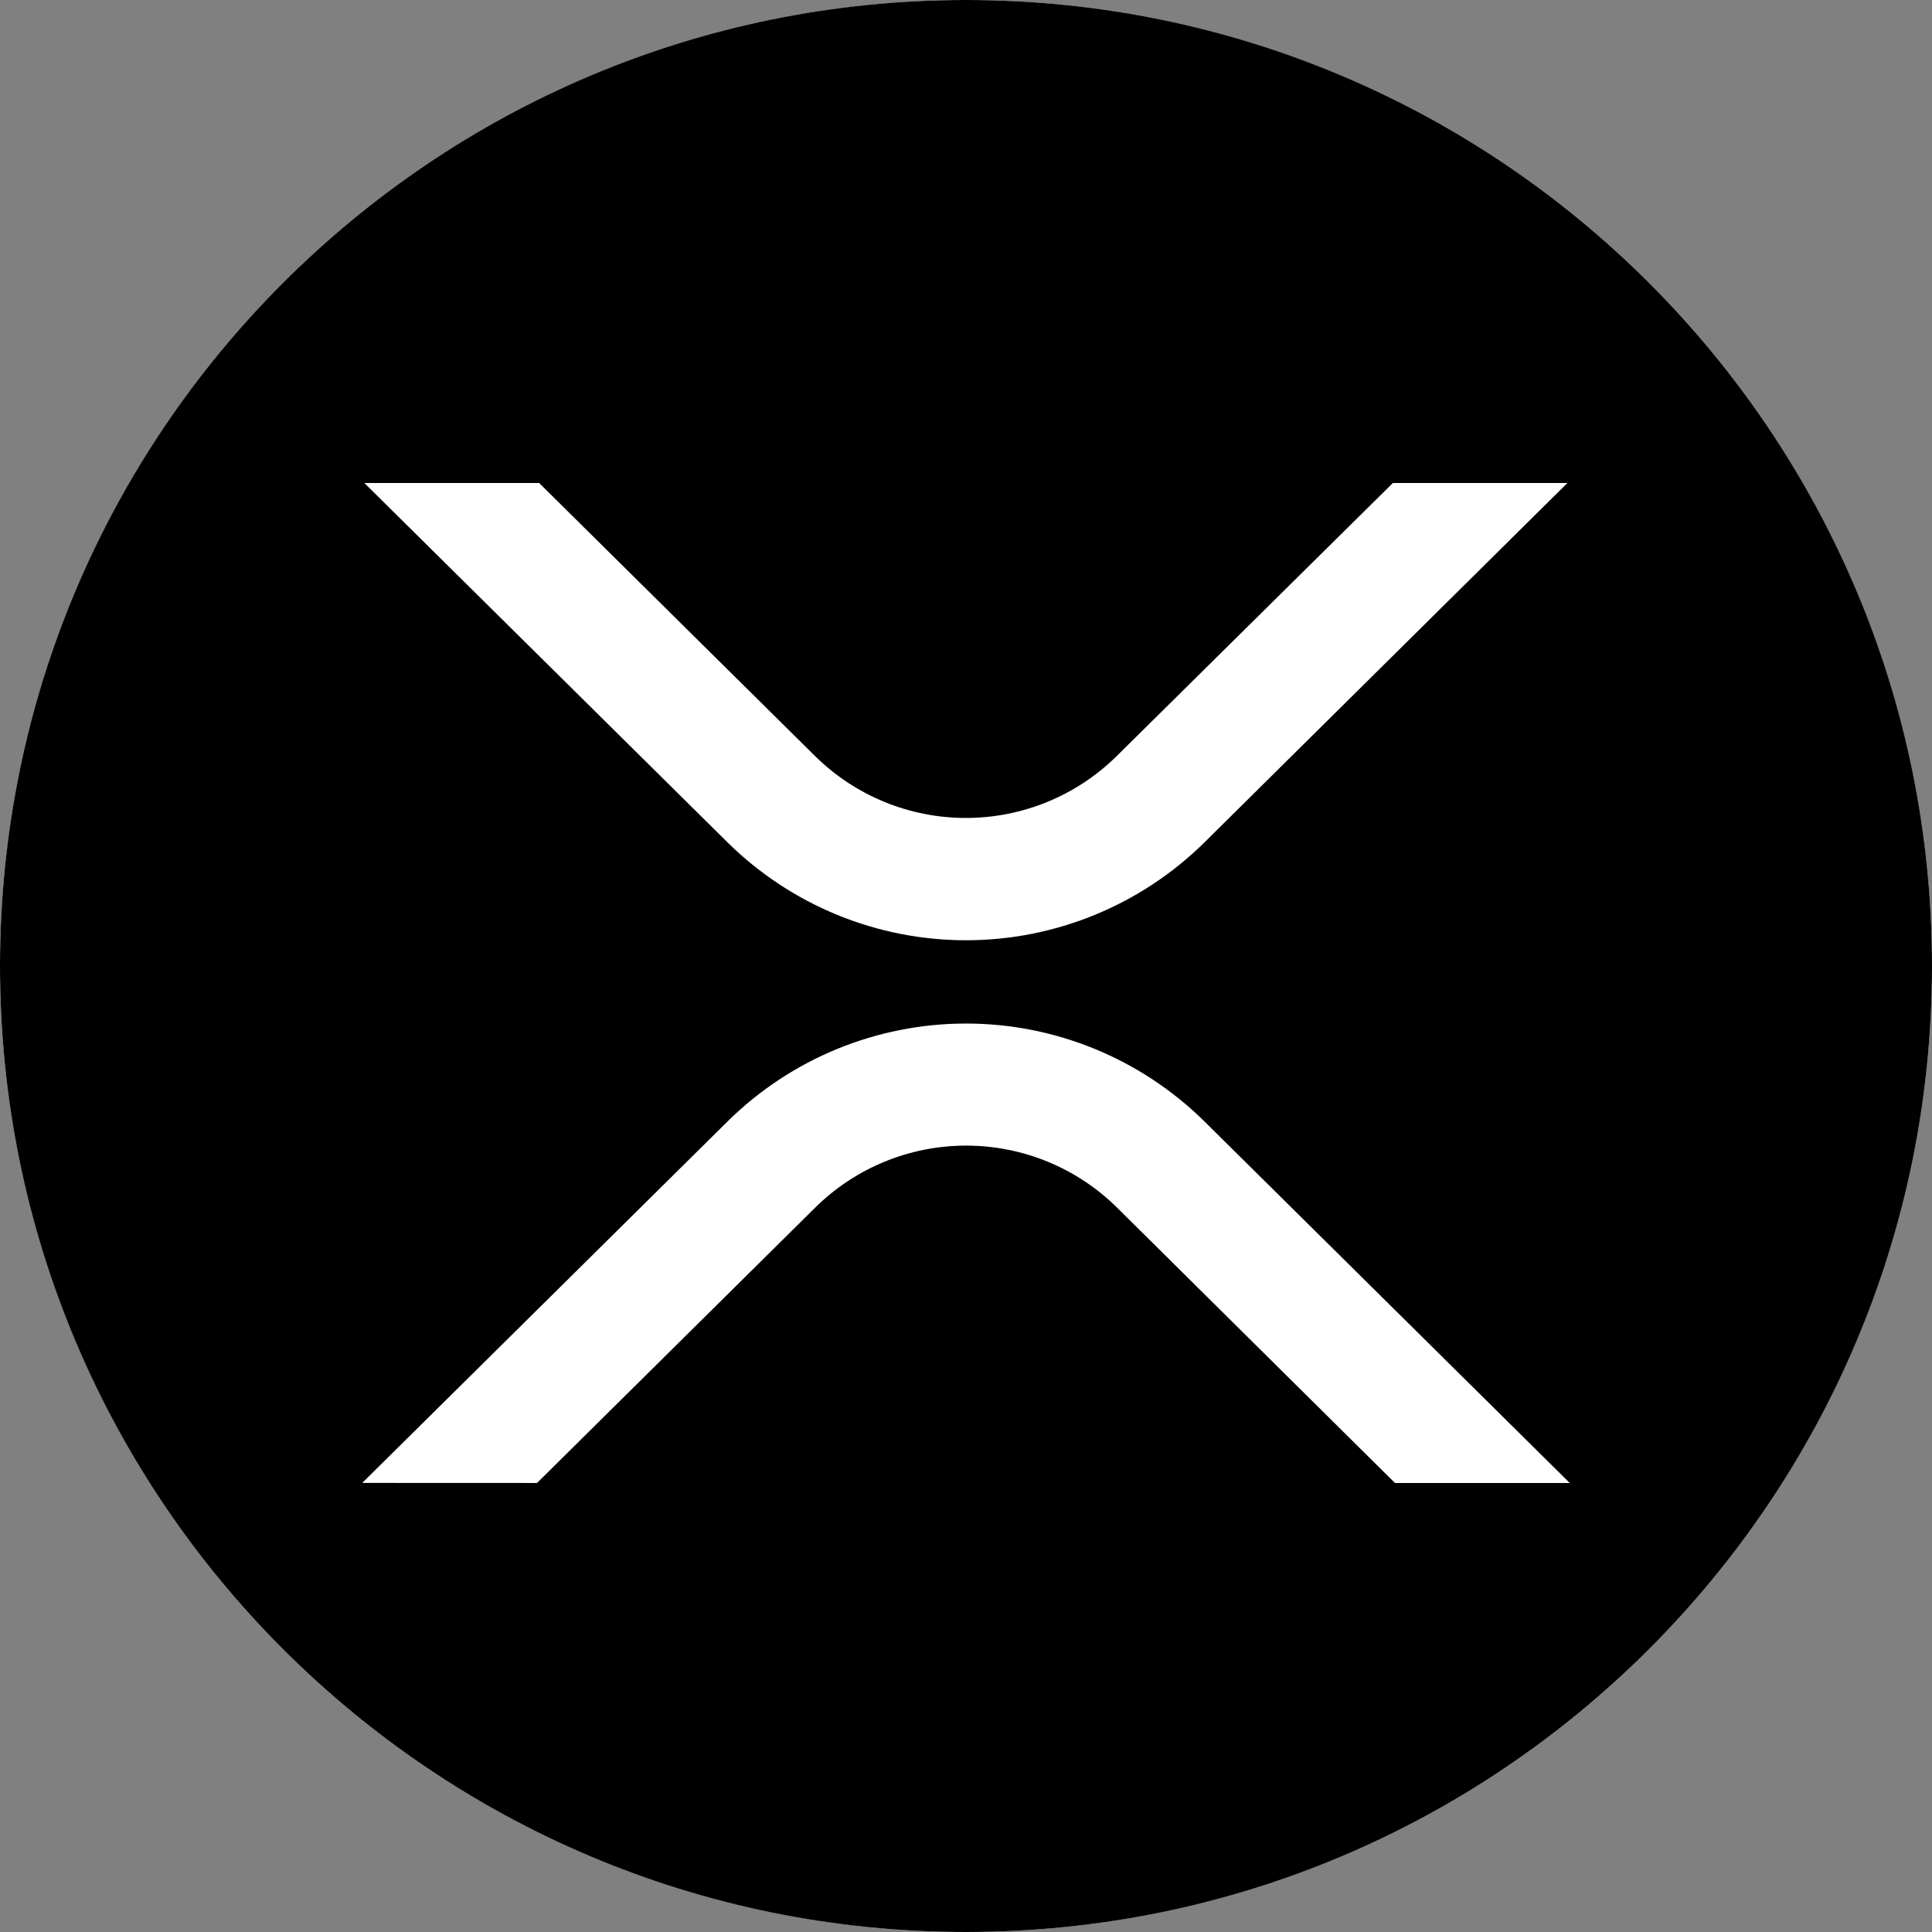 <svg width="56" height="56" viewBox="0 0 56 56" fill="none" xmlns="http://www.w3.org/2000/svg">
<rect x="0" y="0" width="56" height="56" fill="#808080" stroke="none"/>
<g clip-path="url(#clip0_1023_8025)">
<circle cx="28" cy="28" r="28" fill="white"/>
<path d="M28 56C12.535 56 0 43.465 0 28C0 12.535 12.535 0 28 0C43.465 0 56 12.535 56 28C56 43.465 43.465 56 28 56ZM40.373 14L32.368 21.915C31.203 23.065 29.633 23.709 27.997 23.709C26.36 23.709 24.79 23.065 23.625 21.915L15.627 14H10.561L21.096 24.425C22.937 26.238 25.416 27.254 28 27.254C30.584 27.254 33.063 26.238 34.904 24.425L45.432 14H40.373ZM15.566 42.985L23.632 35C24.797 33.85 26.367 33.206 28.003 33.206C29.64 33.206 31.21 33.85 32.375 35L40.434 42.985H45.5L34.904 32.498C33.063 30.684 30.584 29.668 28 29.668C25.416 29.668 22.937 30.684 21.096 32.498L10.5 42.983L15.566 42.985Z" fill="black"/>
</g>
<defs>
<clipPath id="clip0_1023_8025">
<rect width="56" height="56" fill="white"/>
</clipPath>
</defs>
</svg>
